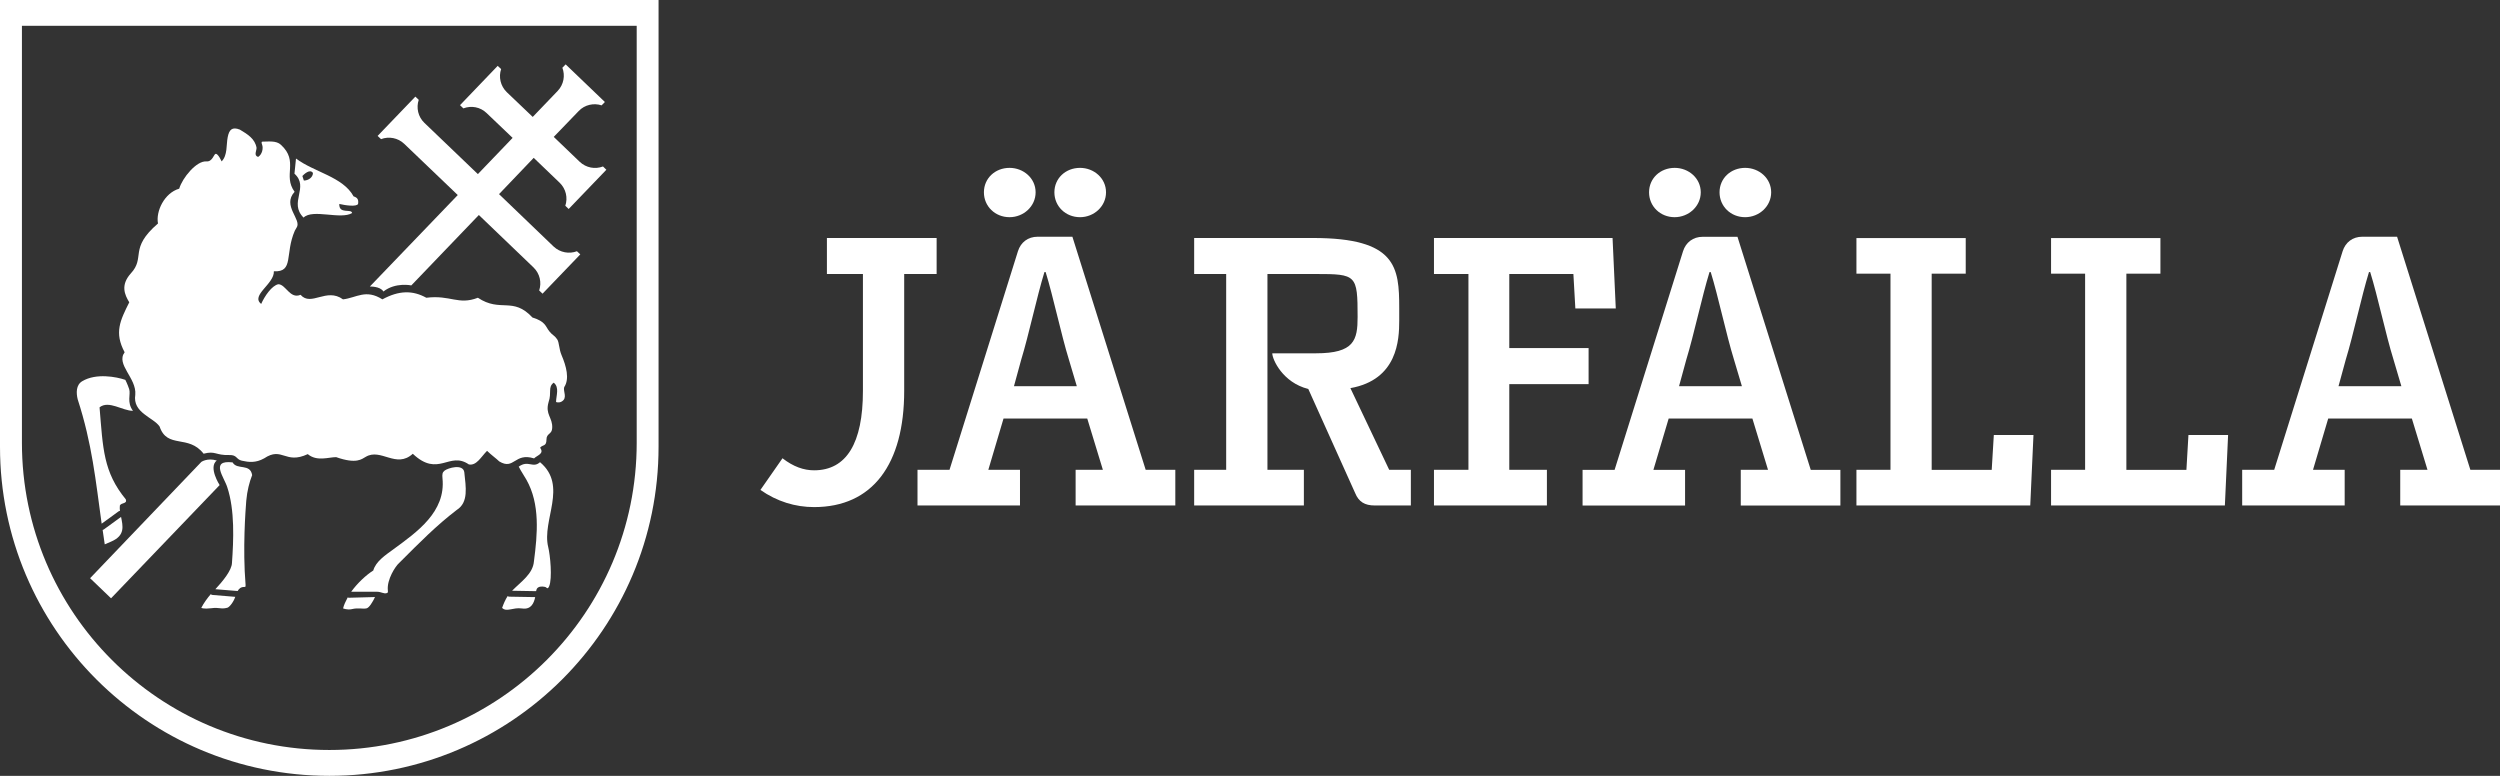 <svg enable-background="new 0 0 356.84 110.74" viewBox="0 0 356.84 110.74" xmlns="http://www.w3.org/2000/svg"><rect x="0" y="0" width="356.84" height="110.74" fill="#333333" stroke="none"/><g fill="#fff"><path d="m108.54 69.93 3.15-4.52c1.54 1.2 3.03 1.72 4.51 1.72 4.63 0 6.97-3.89 6.97-11.32v-16.7h-5.14v-5.14h15.66v5.14h-4.63v16.69c0 10.46-4.51 16.58-12.86 16.58-2.68 0-5.31-.8-7.66-2.45z"/><path d="m153.53 72.15v-5.09h3.89l-2.23-7.32h-11.95l-2.17 7.32h4.52v5.09h-14.63v-5.09h4.57l9.77-31.21c.4-1.26 1.43-2.06 2.8-2.06h4.97l10.46 33.27h4.23v5.09zm-13.09-44.7c0-2 1.6-3.49 3.66-3.49 2 0 3.72 1.49 3.72 3.49s-1.72 3.55-3.72 3.55c-2.06 0-3.66-1.55-3.66-3.55zm12.12 23.84c-1.08-3.49-2.23-8.97-3.31-12.46h-.17c-1.09 3.54-2.23 8.97-3.32 12.52l-1.03 3.77h8.97zm-2.06-23.84c0-2 1.6-3.49 3.66-3.49 2 0 3.71 1.49 3.71 3.49s-1.71 3.55-3.71 3.55c-2.06 0-3.66-1.55-3.66-3.55z"/><path d="m196.23 72.15c-1.43 0-2.29-.52-2.8-1.77l-6.69-14.86c-3.66-.91-5.14-4.23-5.14-5.09h6.23c5.49 0 5.95-1.89 5.95-5.2 0-6-.17-6.12-5.95-6.12h-6.92v27.95h5.2v5.09h-15.66v-5.09h4.57v-27.95h-4.57v-5.14h16.98c11.89 0 12.29 4.17 12.29 10v1.83c0 2.69-.23 8.4-6.97 9.6l5.54 11.66h3.09v5.09z"/><path d="m220.8 72.15h-16.12v-5.09h4.92v-27.95h-4.92v-5.14h25.49l.46 10.06h-5.77l-.28-4.92h-9.15v10.57h11.32v5.15h-11.32v12.23h5.37z"/><path d="m248.47 72.15v-5.09h3.89l-2.23-7.32h-11.95l-2.18 7.33h4.52v5.09h-14.63v-5.09h4.57l9.77-31.21c.4-1.26 1.43-2.06 2.8-2.06h4.97l10.46 33.27h4.23v5.09h-14.22zm-13.09-44.7c0-2 1.6-3.49 3.66-3.49 2 0 3.72 1.49 3.72 3.49s-1.73 3.55-3.73 3.55c-2.05 0-3.65-1.55-3.65-3.55zm12.11 23.84c-1.08-3.49-2.23-8.97-3.31-12.46h-.17c-1.09 3.54-2.23 8.97-3.32 12.52l-1.03 3.77h8.97zm-2.05-23.84c0-2 1.6-3.49 3.66-3.49 2 0 3.71 1.49 3.71 3.49s-1.71 3.55-3.72 3.55c-2.05 0-3.65-1.55-3.65-3.55z"/><path d="m284.59 62.09h5.66l-.46 10.06h-24.81v-5.09h4.86v-28h-4.86v-5.08h15.6v5.08h-4.86v28.01h8.57z"/><path d="m312.37 62.09h5.66l-.46 10.06h-24.81v-5.09h4.86v-28h-4.86v-5.08h15.61v5.08h-4.86v28.01h8.57z"/><path d="m342.6 72.15v-5.09h3.89l-2.23-7.32h-11.94l-2.17 7.32h4.52v5.09h-14.63v-5.09h4.57l9.77-31.21c.4-1.26 1.43-2.06 2.8-2.06h4.97l10.46 33.27h4.23v5.09zm-.97-20.86c-1.09-3.49-2.23-8.97-3.32-12.46h-.17c-1.09 3.54-2.23 8.97-3.32 12.52l-1.03 3.77h8.97z"/><path d="m0 0v63.77c0 25.94 21.04 46.97 47.01 46.97 25.95 0 46.99-21.03 46.99-46.97v-63.77zm90.88 63.21c0 24.21-19.64 43.84-43.87 43.84-24.24 0-43.88-19.63-43.88-43.84v-59.53h87.75z"/><path d="m48.43 29.11c.87.21 2.47.43 2.68 0 .09-.6-.06-.9-.64-1.08-1.52-2.8-5.63-3.45-8.22-5.4l-.22 2.16c2.16 1.95-.87 4.11 1.3 6.27 1.3-1.29 5.3.34 6.93-.65-.09-.68-1.9.23-1.83-1.3zm-5.06-3.34-.21-.65c.21-.22 1.08-1.08 1.51-.43-.01.64-.66 1.08-1.3 1.08z"/><path d="m72.88 85.17c-.36 0-.35-.04-.42-.09-.33.5-.61 1.17-.79 1.69.66.65 1.52-.11 2.84.08 1.32.2 1.71-.8 1.88-1.62z"/><path d="m78.25 78.09c-.95-3.86 2.86-8.74-1.17-12.12-1.03.93-1.67-.36-3.04.64.42.81.66 1.09 1.09 1.85 1.98 3.48 1.59 7.78 1.08 11.68-.15 1.77-1.8 2.85-3.12 4.18 0 0 3.41.06 3.43.06.03-.15.07-.28.12-.36.21-.32.7-.35 1.15-.25.23.06.23.2.37.19.07-.01.16-.12.22-.27.48-1.14.15-4.48-.13-5.6z"/><path d="m14.82 75.57c-.03.02-.06.04-.1.05-.02.01-.05.01-.07.02.1.7.19 1.35.3 2.06l.88-.38c2.09-.88 1.7-2.24 1.45-3.54z"/><path d="m14.21 58.14c1.32-1.04 3.26.5 4.77.5-.92-1.24-.3-2.34-.54-3.09-.23-.71-.55-1.33-.55-1.33-1.29-.44-4.17-.99-6.15.19-.91.54-.87 1.68-.65 2.59 2.06 6.34 2.57 11.62 3.42 17.75l2.4-1.75c.06-.05.14-.07.21-.07-.03-.26-.04-.52-.01-.78.21-.43 1.08-.21.85-.87-3.22-3.92-3.26-7.26-3.75-13.14z"/><path d="m35.15 71.48c.13-1.45.45-2.67.84-3.66-.26-1.72-2.16-.69-2.79-1.82-3.28-.39-1.18 2.15-.76 3.55 1.09 3.27.9 7.56.67 10.8-.03 1.05-1.3 2.6-2.37 3.75 0 0 3.18.27 3.18.26.2-.35.47-.58.92-.58.07 0 .19.01.21-.1.01-.07.01-.11 0-.24-.42-5.16-.01-10.54.1-11.96z"/><path d="m36.62 21.11c0 .43-.43 1.08.22 1.29.58-.35.77-1.24.57-1.75-.16-.4 0-.43 0-.43.86 0 2.02-.19 2.69.45 2.59 2.38.22 4.33 1.95 6.71-1.83 1.98 1.06 3.96.29 5.1-.1.15-.2.32-.26.45-1.45 3.33-.1 5.95-2.99 5.79.09 1.81-3.37 3.44-1.81 4.66.5-1.13 1.52-2.61 2.44-2.81 1.07 0 1.66 2.16 3.18 1.51 1.52 1.73 3.69-1.08 6.06.65 1.95-.23 3.24-1.51 5.62 0 2.39-1.3 4.33-1.3 6.27-.23 3.47-.43 4.55 1.09 7.36 0 3.25 2.16 4.98-.21 7.79 2.82 1.9.58 1.86 1.29 2.4 1.96s.68.51 1.12 1.14c.32.46.24 1.36.65 2.31.64 1.5 1.16 3.35.36 4.53-.19.59.53 1.55-.37 2.06-.4.23-.79.06-.79.06 0-.87.52-2.11-.34-2.76-.86.65-.25 1.41-.73 2.78-.51 1.78.6 2.18.52 3.69-.04.95-.82.72-.82 1.65 0 1.04-.56.69-.91 1.17.65.86-.43 1.08-.86 1.52-2.82-.88-2.82 1.73-4.97.43-.44-.43-1.08-.87-1.74-1.51-.86.86-1.51 2.16-2.6 1.94-2.81-1.94-4.33 1.94-8-1.52-2.38 2.17-4.55-.86-6.72.44-.57.31-1.29 1.07-4.22.04-1.08 0-2.75.66-4.05-.43-3.25 1.52-3.62-1.13-6.22.6-1.23.69-2.22.55-3.18.34-.87-.19-.65-.85-1.82-.81-1.95.06-1.94-.64-3.65-.19-2.17-2.8-5.19-.64-6.28-3.88-.88-1.31-3.89-1.95-3.47-4.54.21-2.38-2.81-4.32-1.52-6.06-1.51-2.8-.64-4.53.66-7.13-.66-1.08-1.27-2.45.21-4.11 2.16-2.32-.32-3.52 3.89-7.14-.33-1.71.89-4.35 3.03-4.97.44-1.52 2.46-4.01 3.89-3.89.84.07 1.05-1.02 1.3-1.08.36-.07.86 1.08.86 1.08.87-.87.65-2.38.87-3.46.21-1.08.64-1.51 1.73-1.08 1.11.66 2.18 1.32 2.39 2.61z"/><path d="m30.94 65.73c-1.24.96.41 3.51.41 3.51l-15.5 16.16-2.99-2.87 15.88-16.6c-.01.01.83-.61 2.2-.2z"/><path d="m82.35 35.86c-1.1.42-2.4.2-3.33-.67l-7.79-7.48 4.95-5.18 3.7 3.55c.91.88 1.19 2.16.81 3.29l.48.46 5.38-5.6-.48-.47c-1.12.43-2.41.2-3.33-.67l-3.7-3.55 3.56-3.69c.86-.91 2.17-1.18 3.27-.81l.47-.48-5.6-5.37-.47.48c.42 1.11.2 2.4-.68 3.32l-3.55 3.7-3.71-3.54c-.9-.88-1.18-2.17-.8-3.29l-.49-.46-5.38 5.61.48.46c1.12-.43 2.41-.21 3.32.67l3.71 3.54-4.96 5.17-7.63-7.31c-.91-.87-1.19-2.16-.81-3.29l-.48-.46-5.39 5.61.49.46c1.1-.42 2.4-.2 3.31.67l7.64 7.31-12.55 13.06s1.48-.06 1.94.71c1.73-1.36 3.98-.87 3.98-.87l9.64-10.05 7.8 7.48c.91.88 1.19 2.16.81 3.29l.48.46 5.39-5.61z"/><path d="m49.83 85.32c-.04 0-.07-.01-.1-.01h-.01c-.03-.01-.06-.02-.09-.04-.31.6-.54 1.06-.66 1.57 0 0 .62.25 1.22.11 1.04-.24 1.45 0 2.11-.11.39-.07.89-.91 1.23-1.62l-3.68.1c-.01 0-.02 0-.02 0z"/><path d="m66.27 67.39c-.19-1.23-2.34-.59-2.82-.21-.3.24-.35.5-.29 1.1.48 4.78-3.63 7.65-6.95 10.08-1.22.89-2.57 1.78-2.93 3.07-1.04.66-2.26 1.8-3.15 3.03h3.62c.71 0 1.01.34 1.45.2.12-.04.2-.06.16-.39-.17-1.53 1.09-3.47 1.61-3.91 3.03-3.03 5.32-5.35 8.22-7.57 1.72-1.09 1.3-3.26 1.08-5.4z"/><path d="m30.33 84.92c-.1-.01-.18-.05-.25-.11-.46.54-1.01 1.27-1.35 1.96 0 0 .35.18 1.39.05 1.27-.17 1.34.18 2.32-.07.31-.08.89-.81 1.14-1.56z"/></g></svg>
